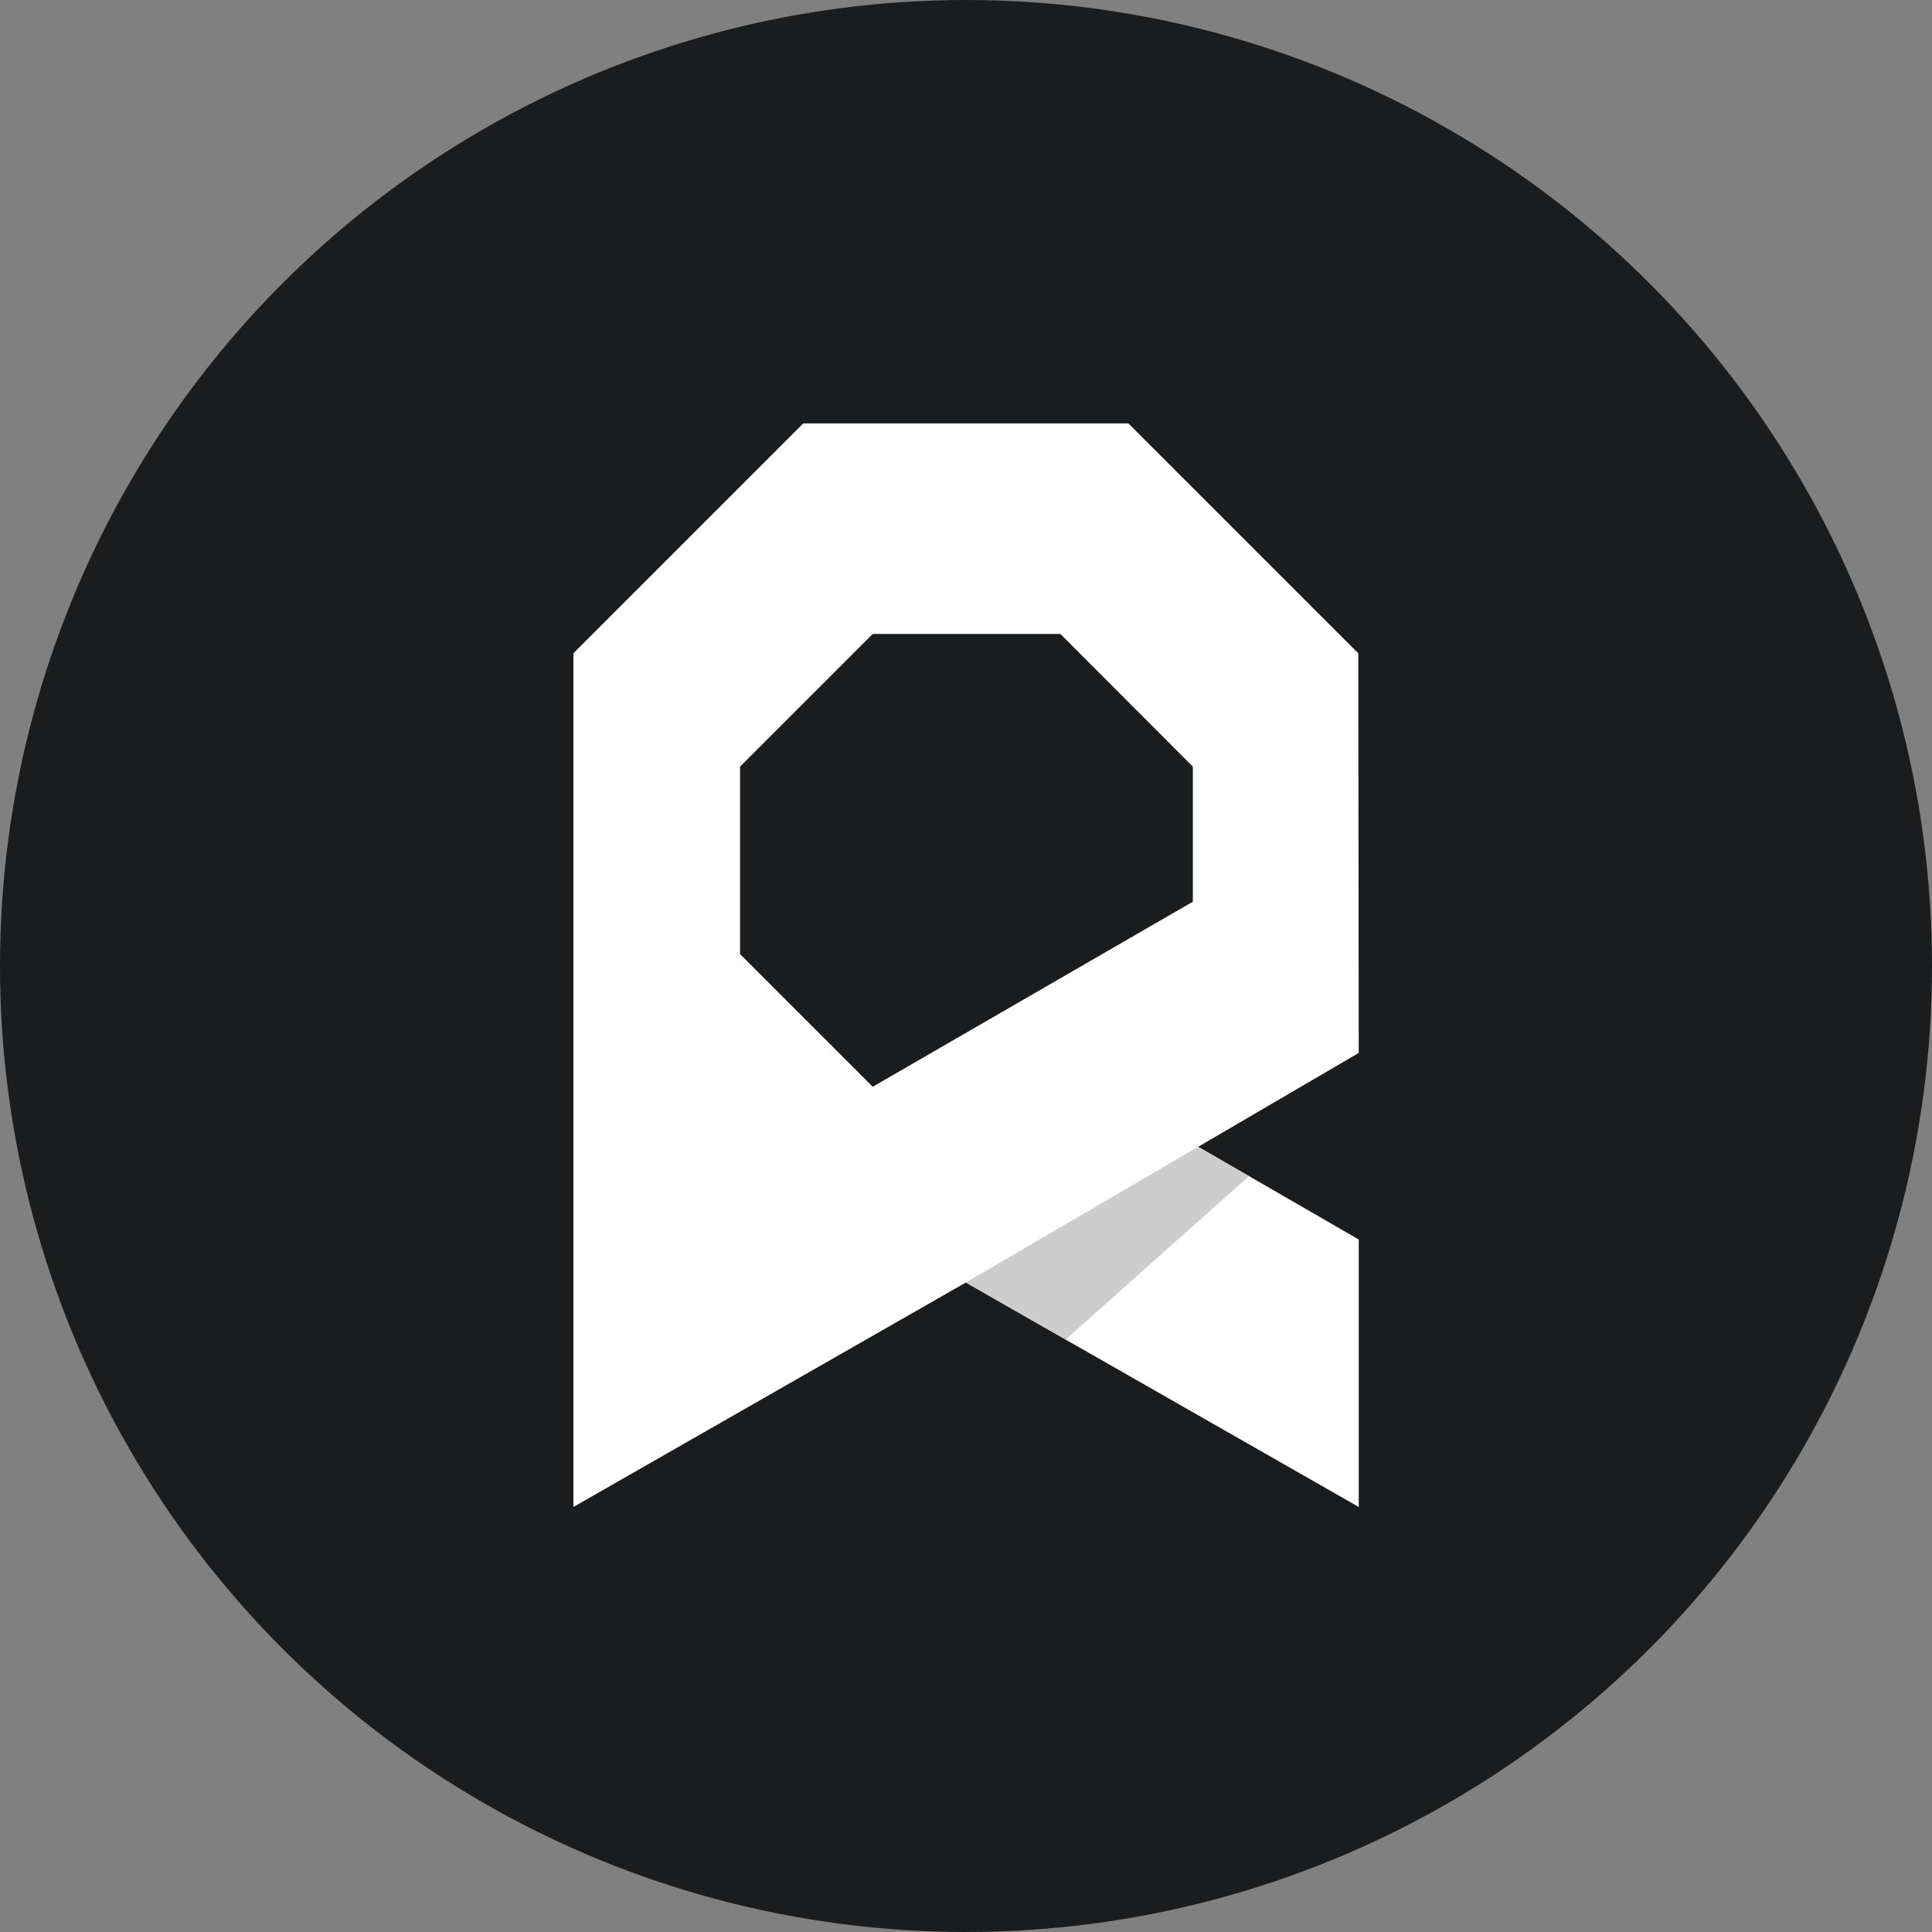 <svg xmlns="http://www.w3.org/2000/svg" viewBox="0 0 128 128"><rect x="0" y="0" width="128" height="128" fill="#808080" stroke="none"/><defs><style>.cls-1{fill:#fff}.cls-2{fill:#1b1c1e}.cls-3{fill:#cdcdcd}</style></defs><g id="bg"><circle cx="64" cy="64" r="64" class="cls-2"/></g><g id="R"><path id="R-2" d="m79.38,75.98l10.64-6.22-.03-26.48-15.23-15.23h-21.54l-15.23,15.23v56.56l26-14.87,6.61,3.78,19.42,11.09v-17.72l-7.27-4.2-3.37-1.94Zm-.35-16.24l-21.21,12.26-8.79-8.79v-12.42l8.79-8.79h12.43l8.78,8.79v8.95Z" class="cls-1" data-name="R"/><polygon id="shadow" points="82.75 77.92 79.38 75.98 63.99 84.97 70.6 88.75 82.75 77.92" class="cls-3"/></g></svg>